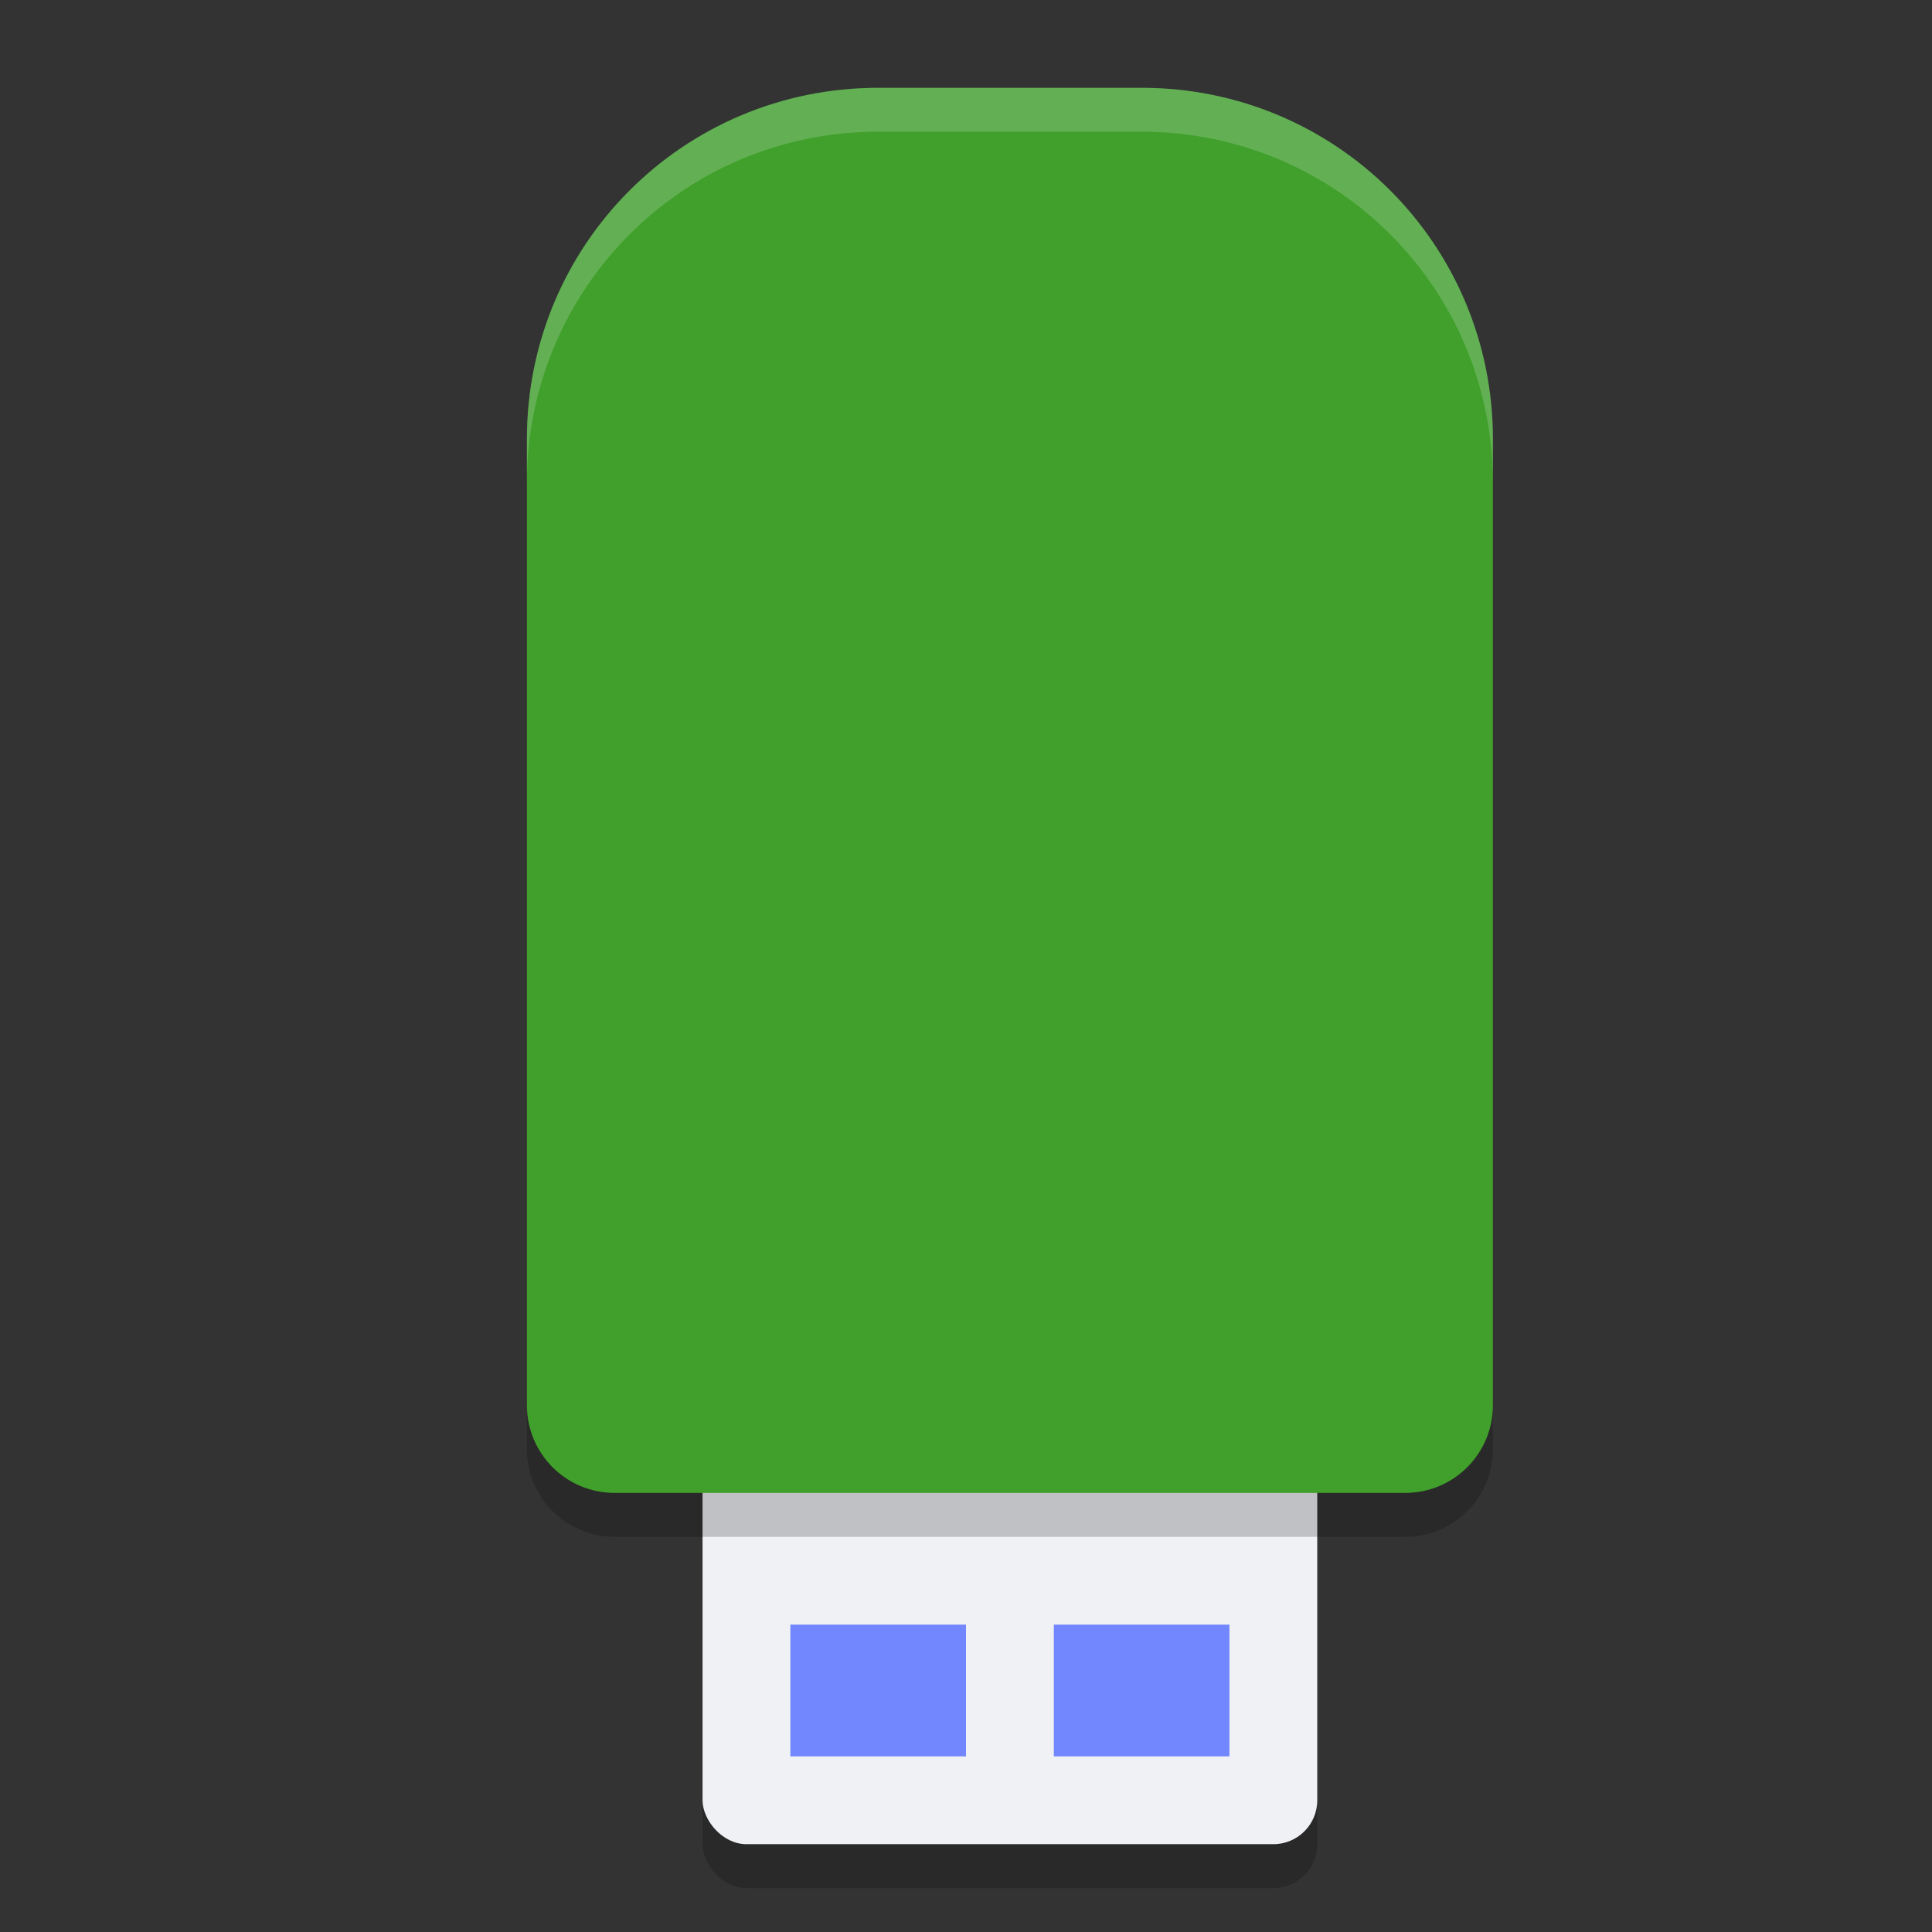 <svg xmlns="http://www.w3.org/2000/svg" width="22" height="22" version="1.1">
 <rect width="100%" height="100%" fill="#333333" stroke="none"/>
 <rect style="opacity:0.2" width="7" height="6" x="8" y="15.5" rx=".5" ry=".5"/>
 <rect style="fill:#eff1f5" width="7" height="6" x="8" y="15" rx=".5" ry=".5"/>
 <rect style="fill:#7287fd" width="2" height="1.5" x="9" y="18.5"/>
 <rect style="fill:#7287fd" width="2" height="1.5" x="12" y="18.5"/>
 <path style="opacity:0.2" d="m 10,1.5 c -2.216,0 -4,1.784 -4,4 v 1 3 7 c 0,0.554 0.446,1 1,1 h 9 c 0.554,0 1,-0.446 1,-1 v -7 -3 -1 c 0,-2.216 -1.784,-4 -4,-4 z"/>
 <path style="fill:#40a02b" d="M 10,1 C 7.784,1 6,2.784 6,5 v 1 3 7 c 0,0.554 0.446,1 1,1 h 9 c 0.554,0 1,-0.446 1,-1 V 9 6 5 C 17,2.784 15.216,1 13,1 Z"/>
 <path style="fill:none;stroke:#40a02b;stroke-width:3;stroke-linecap:round;stroke-linejoin:round" d="m 13.5,5 v 8.5"/>
 <path style="fill:none;stroke:#40a02b;stroke-width:3;stroke-linecap:round;stroke-linejoin:round" d="m 9.5,5 v 8.5"/>
 <path style="opacity:0.2;fill:#eff1f5" d="M 10,1 C 7.784,1 6,2.784 6,5 v 0.5 c 0,-2.216 1.784,-4 4,-4 h 3 c 2.216,0 4,1.784 4,4 V 5 C 17,2.784 15.216,1 13,1 Z"/>
</svg>
